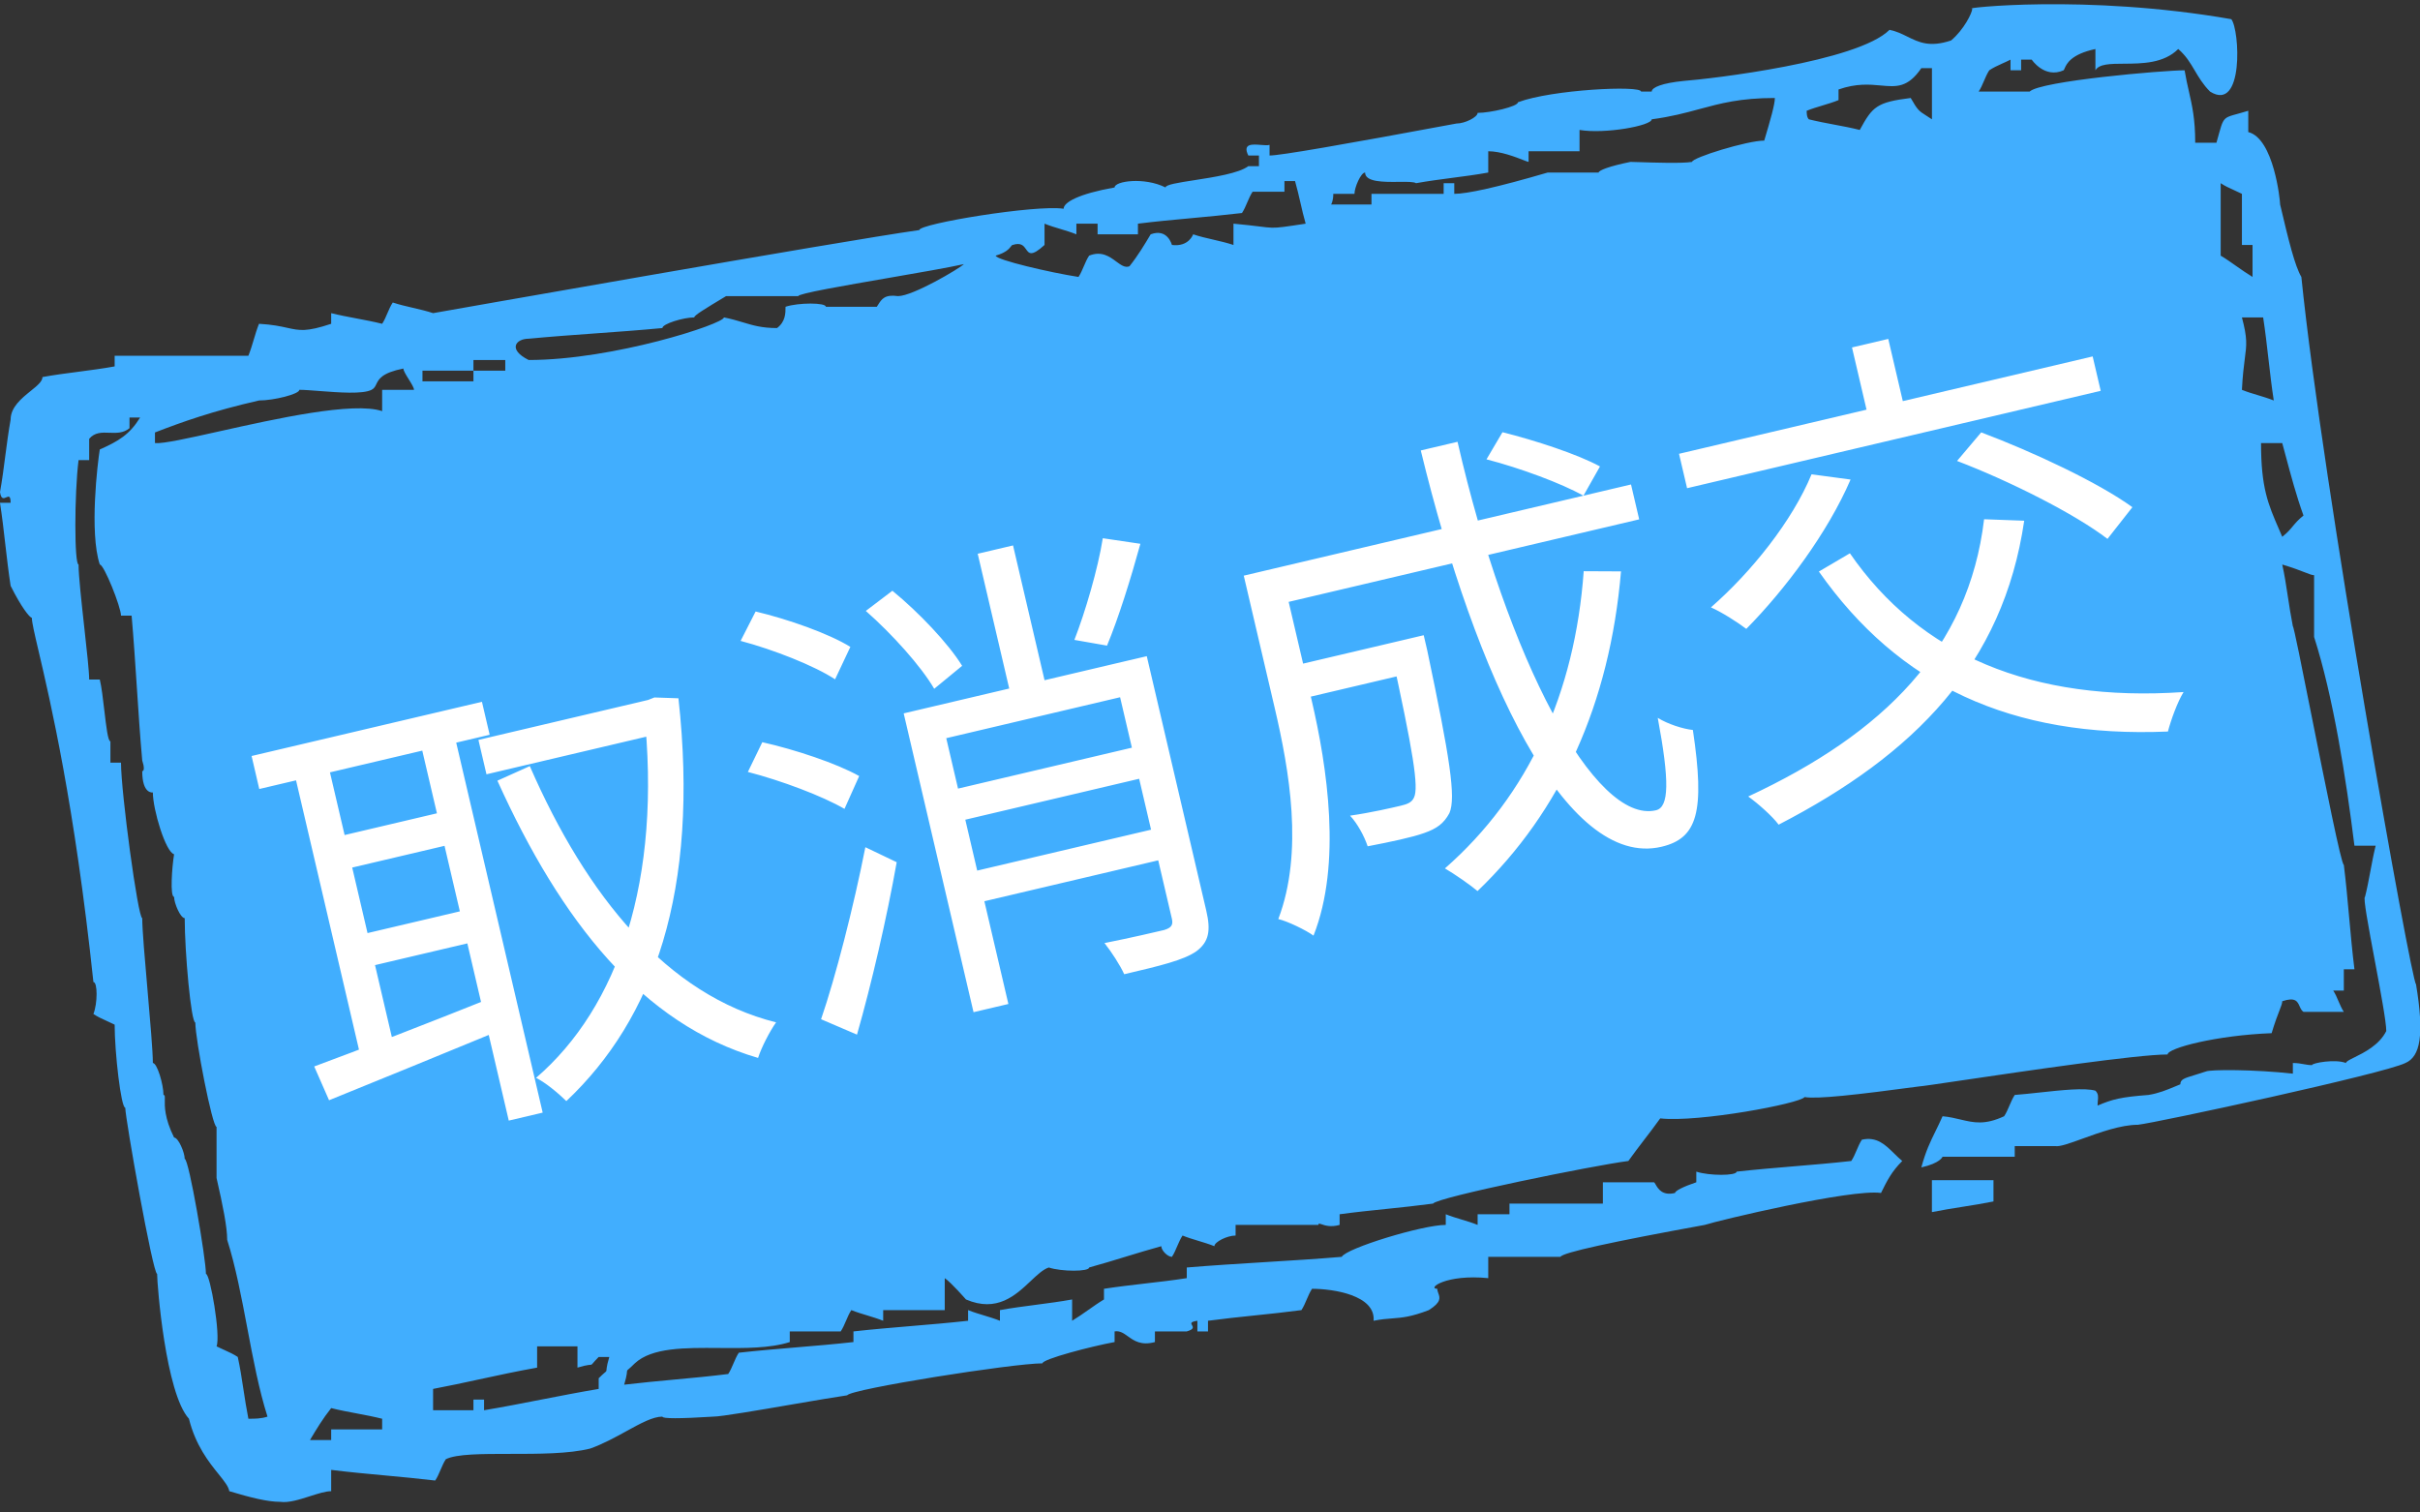 

<svg width="80" height="50" viewBox="0 0 80 50" fill="none" xmlns="http://www.w3.org/2000/svg">
<rect x="0" y="0" width="80" height="50" fill="#333333" stroke="none"/>
<path d="M63.865 40.07C64.567 39.929 65.199 39.859 65.9 39.718V39.014H63.865V40.07Z" fill="#41AEFE"/>
<path fill-rule="evenodd" clip-rule="evenodd" d="M76.078 9.155C76.78 16.056 79.728 32.535 79.868 32.535C80.149 34.225 80.008 34.929 79.517 35.141C78.815 35.493 71.306 37.113 70.674 37.183C70.111 37.183 69.409 37.438 68.847 37.641C68.428 37.793 68.087 37.917 67.937 37.887H66.603V38.239H64.217C64.217 38.239 64.147 38.451 63.515 38.592C63.663 38.048 63.811 37.747 63.983 37.397C64.056 37.248 64.133 37.09 64.217 36.901C64.446 36.922 64.637 36.968 64.817 37.011C65.246 37.112 65.61 37.199 66.252 36.901C66.323 36.796 66.375 36.672 66.428 36.549C66.481 36.426 66.533 36.303 66.603 36.197C66.856 36.178 67.136 36.147 67.418 36.117C68.156 36.037 68.915 35.954 69.27 36.056C69.373 36.159 69.363 36.263 69.35 36.393C69.346 36.441 69.341 36.493 69.341 36.549C69.832 36.338 70.112 36.267 71.025 36.197C71.368 36.14 71.618 36.035 71.889 35.923C71.95 35.897 72.013 35.871 72.078 35.845C72.078 35.683 72.202 35.645 72.545 35.541C72.649 35.509 72.773 35.471 72.92 35.422C73.06 35.352 74.534 35.352 75.797 35.493V35.141C75.948 35.141 76.058 35.161 76.16 35.18C76.249 35.196 76.331 35.211 76.429 35.211C76.429 35.141 77.201 35 77.552 35.141C77.552 35.093 77.665 35.037 77.829 34.956C78.147 34.799 78.654 34.549 78.885 34.084C78.885 33.781 78.692 32.749 78.506 31.757C78.304 30.679 78.11 29.648 78.183 29.648C78.254 29.366 78.306 29.084 78.359 28.803C78.412 28.521 78.464 28.239 78.534 27.958H77.833C77.552 25.704 77.131 23.028 76.499 21.056V19.014C76.431 19.014 76.347 18.981 76.199 18.923C76.041 18.861 75.809 18.771 75.446 18.662C75.522 19.001 75.577 19.361 75.633 19.73C75.682 20.05 75.732 20.377 75.797 20.704C75.826 20.704 76.096 22.057 76.412 23.643C76.86 25.885 77.399 28.591 77.482 28.591C77.552 29.155 77.605 29.736 77.657 30.317C77.71 30.898 77.762 31.479 77.833 32.042H77.482V32.746H77.131C77.201 32.852 77.254 32.975 77.306 33.099C77.359 33.222 77.412 33.345 77.482 33.451H76.148C76.083 33.407 76.051 33.336 76.02 33.265C75.95 33.108 75.881 32.953 75.446 33.099C75.446 33.166 75.414 33.251 75.356 33.4C75.294 33.559 75.204 33.791 75.095 34.155C73.271 34.225 71.656 34.648 71.656 34.859C70.645 34.859 66.934 35.408 64.863 35.714C64.06 35.833 63.504 35.915 63.445 35.915C61.34 36.197 60.076 36.338 59.655 36.267C59.515 36.479 56.146 37.113 54.883 36.972C54.707 37.218 54.532 37.447 54.356 37.676C54.181 37.905 54.006 38.134 53.83 38.38C52.707 38.521 47.514 39.577 47.373 39.789C46.847 39.859 46.338 39.912 45.829 39.965C45.32 40.017 44.812 40.07 44.285 40.141V40.493C43.992 40.577 43.798 40.51 43.69 40.473C43.617 40.448 43.583 40.436 43.583 40.493H40.846V40.845C40.566 40.845 40.145 41.056 40.145 41.197C39.969 41.127 39.794 41.074 39.618 41.021C39.443 40.968 39.267 40.915 39.092 40.845C39.022 40.951 38.969 41.074 38.916 41.197C38.864 41.32 38.811 41.444 38.741 41.549C38.6 41.549 38.39 41.338 38.39 41.197C38.004 41.303 37.6 41.426 37.197 41.549C36.793 41.672 36.39 41.796 36.004 41.901C36.004 42.042 35.091 42.042 34.67 41.901C34.478 41.965 34.287 42.147 34.071 42.35C33.577 42.816 32.959 43.399 31.933 42.958C31.933 42.958 31.442 42.394 31.231 42.253V43.31H29.196V43.662C29.02 43.592 28.845 43.539 28.67 43.486C28.494 43.433 28.319 43.38 28.143 43.31C28.073 43.415 28.02 43.539 27.968 43.662C27.915 43.785 27.863 43.908 27.792 44.014H26.108V44.366C25.451 44.576 24.604 44.569 23.772 44.562C22.647 44.553 21.549 44.544 20.985 45.07C20.79 45.266 20.745 45.28 20.733 45.309C20.718 45.343 20.747 45.396 20.634 45.775C21.201 45.708 21.753 45.657 22.297 45.606C22.895 45.551 23.484 45.496 24.073 45.422C24.143 45.317 24.195 45.194 24.248 45.07C24.301 44.947 24.353 44.824 24.424 44.718C25.055 44.648 25.687 44.595 26.319 44.542C26.95 44.489 27.582 44.437 28.213 44.366V44.014C28.845 43.944 29.477 43.891 30.108 43.838C30.74 43.785 31.372 43.732 32.003 43.662V43.31C32.179 43.38 32.354 43.433 32.53 43.486C32.705 43.539 32.881 43.592 33.056 43.662V43.31C33.442 43.239 33.846 43.187 34.249 43.134C34.653 43.081 35.056 43.028 35.442 42.958V43.662C35.618 43.556 35.793 43.433 35.969 43.31C36.144 43.187 36.319 43.063 36.495 42.958V42.605C36.951 42.535 37.407 42.482 37.864 42.429C38.32 42.377 38.776 42.324 39.232 42.253V41.901C40.074 41.831 40.934 41.778 41.794 41.725C42.654 41.672 43.513 41.62 44.355 41.549C44.496 41.267 47.022 40.493 47.794 40.493V40.141C47.97 40.211 48.145 40.264 48.321 40.317C48.496 40.37 48.672 40.422 48.847 40.493V40.141H49.9V39.789H52.988V39.084H54.672C54.69 39.084 54.707 39.115 54.732 39.158C54.808 39.29 54.952 39.542 55.374 39.437C55.374 39.366 55.655 39.225 56.076 39.084V38.732C56.497 38.873 57.409 38.873 57.409 38.732C58.041 38.662 58.673 38.609 59.304 38.556C59.936 38.503 60.568 38.451 61.199 38.38C61.27 38.275 61.322 38.151 61.375 38.028C61.427 37.905 61.48 37.782 61.55 37.676C62.042 37.566 62.321 37.841 62.619 38.134C62.704 38.217 62.79 38.302 62.884 38.38C62.533 38.732 62.392 39.014 62.182 39.437L62.182 39.437C61.199 39.296 56.778 40.352 56.357 40.493C53.269 41.056 51.654 41.408 51.584 41.549H49.198V42.253C47.794 42.113 47.163 42.605 47.514 42.605C47.514 42.658 47.531 42.707 47.549 42.755C47.601 42.9 47.654 43.046 47.233 43.31C46.647 43.536 46.35 43.559 46.027 43.584C45.847 43.597 45.659 43.612 45.408 43.662C45.478 42.817 44.075 42.605 43.373 42.605C43.303 42.711 43.25 42.834 43.197 42.958C43.145 43.081 43.092 43.204 43.022 43.31C42.496 43.38 41.987 43.433 41.478 43.486C40.969 43.539 40.46 43.592 39.934 43.662V44.014H39.583V43.662C39.342 43.696 39.371 43.748 39.406 43.808C39.441 43.871 39.482 43.942 39.232 44.014H38.179V44.366C37.725 44.49 37.489 44.322 37.286 44.176C37.145 44.075 37.019 43.985 36.846 44.014V44.366C36.074 44.507 34.46 44.929 34.46 45.07C33.477 45.07 28.143 45.915 28.003 46.127C27.626 46.181 26.951 46.297 26.237 46.419C25.088 46.617 23.841 46.831 23.581 46.831C22.458 46.901 21.897 46.901 21.897 46.831C21.582 46.831 21.178 47.053 20.71 47.31C20.345 47.511 19.942 47.733 19.511 47.887C18.809 48.063 17.791 48.063 16.861 48.063C15.931 48.063 15.089 48.063 14.738 48.239C14.668 48.345 14.616 48.468 14.563 48.592C14.51 48.715 14.458 48.838 14.387 48.944C13.82 48.877 13.268 48.825 12.724 48.775C12.126 48.72 11.537 48.665 10.948 48.592V49.296C10.765 49.296 10.516 49.376 10.252 49.46C9.909 49.57 9.542 49.688 9.264 49.648C8.843 49.648 8.282 49.507 7.58 49.296C7.554 49.139 7.413 48.964 7.227 48.733C6.911 48.341 6.467 47.789 6.246 46.901C5.474 46.056 5.194 42.465 5.194 42.113C5.053 42.113 4.141 36.972 4.141 36.62C4 36.62 3.79 34.789 3.79 33.873C3.69 33.823 3.6 33.782 3.515 33.744C3.36 33.674 3.224 33.612 3.088 33.521C3.228 33.169 3.228 32.465 3.088 32.465C2.468 26.61 1.659 23.157 1.274 21.516C1.136 20.927 1.053 20.571 1.053 20.422C0.983 20.422 0.702 20.07 0.351 19.366C0.281 18.908 0.228 18.451 0.175 17.993C0.123 17.535 0.07 17.077 0 16.62H0.351C0.351 16.377 0.283 16.407 0.205 16.442C0.126 16.478 0.036 16.518 0 16.267C0.07 15.88 0.123 15.475 0.175 15.07C0.228 14.665 0.281 14.261 0.351 13.873C0.351 13.461 0.712 13.169 1.011 12.927C1.223 12.756 1.404 12.611 1.404 12.465C1.79 12.394 2.193 12.341 2.597 12.289C3 12.236 3.404 12.183 3.79 12.113V11.761H8.211C8.282 11.584 8.334 11.408 8.387 11.232C8.439 11.056 8.492 10.88 8.562 10.704C9.008 10.729 9.279 10.789 9.499 10.838C9.901 10.927 10.131 10.977 10.948 10.704V10.352C11.229 10.422 11.51 10.475 11.791 10.528C12.071 10.581 12.352 10.634 12.633 10.704C12.703 10.598 12.756 10.475 12.808 10.352C12.861 10.229 12.914 10.105 12.984 10C13.194 10.07 13.422 10.123 13.65 10.176C13.879 10.229 14.107 10.282 14.317 10.352C14.317 10.352 27.863 7.958 30.389 7.606C30.389 7.394 34.249 6.76 35.161 6.901C35.161 6.69 35.653 6.408 36.846 6.197C36.846 5.986 37.828 5.845 38.53 6.197C38.53 6.104 38.956 6.038 39.48 5.957C40.139 5.855 40.954 5.728 41.267 5.493H41.618V5.141H41.267C41.067 4.739 41.402 4.767 41.687 4.791C41.802 4.8 41.909 4.809 41.969 4.789V5.141C42.32 5.141 44.355 4.789 48.145 4.084C48.426 4.084 48.847 3.873 48.847 3.732C49.268 3.732 50.181 3.521 50.181 3.38C51.303 2.958 54.251 2.817 54.251 3.028H54.602C54.602 2.887 54.953 2.746 55.655 2.676C56.567 2.606 61.41 2.042 62.463 0.986C62.692 1.032 62.877 1.123 63.058 1.213C63.431 1.397 63.789 1.575 64.498 1.338C64.919 0.986 65.2 0.422 65.2 0.282C64.779 0.282 68.919 -0.211 73.762 0.634C74.043 0.986 74.183 3.732 73.06 3.028C72.826 2.793 72.688 2.558 72.554 2.331C72.406 2.081 72.265 1.841 72.007 1.62C71.53 2.099 70.805 2.102 70.215 2.106C69.764 2.108 69.392 2.11 69.27 2.324V1.62C68.458 1.794 68.317 2.113 68.253 2.258C68.24 2.289 68.23 2.312 68.218 2.324C67.586 2.606 67.165 1.972 67.165 1.972H66.814V2.324H66.463V1.972C66.364 2.022 66.273 2.063 66.188 2.101C66.033 2.171 65.897 2.233 65.761 2.324C65.691 2.429 65.638 2.553 65.586 2.676C65.533 2.799 65.48 2.922 65.41 3.028H67.095C67.445 2.676 71.516 2.324 72.218 2.324C72.261 2.585 72.312 2.807 72.36 3.021C72.469 3.498 72.569 3.94 72.569 4.718H73.271C73.412 4.223 73.446 4.03 73.562 3.925C73.676 3.82 73.869 3.802 74.323 3.662V4.366C75.166 4.577 75.376 6.62 75.376 6.76C75.657 7.958 75.867 8.803 76.078 9.155ZM60.252 3.486C60.076 3.539 59.901 3.591 59.725 3.662C59.725 3.732 59.725 3.873 59.796 3.944C60.076 4.014 60.357 4.067 60.638 4.12C60.919 4.172 61.199 4.225 61.48 4.296C61.901 3.521 62.041 3.38 63.164 3.239C63.394 3.642 63.436 3.669 63.673 3.819C63.727 3.853 63.789 3.892 63.866 3.944V2.253H63.515C63.067 2.908 62.689 2.873 62.176 2.826C61.806 2.792 61.366 2.751 60.778 2.958V3.31C60.603 3.38 60.427 3.433 60.252 3.486ZM44.776 6.408H44.075C44.075 6.479 44.075 6.62 44.005 6.76H45.338V6.408H47.724V6.056H48.075V6.408C48.496 6.408 49.479 6.197 51.163 5.704H52.847C52.847 5.634 53.199 5.493 53.9 5.352C53.947 5.352 54.053 5.356 54.195 5.36C54.688 5.376 55.608 5.407 55.936 5.352C55.936 5.211 57.76 4.648 58.322 4.648C58.532 3.944 58.673 3.451 58.673 3.239C57.534 3.239 56.877 3.417 56.183 3.605C55.722 3.73 55.246 3.859 54.602 3.944C54.602 4.155 53.058 4.437 52.216 4.296V5H50.532V5.352C50.513 5.352 50.452 5.328 50.361 5.293C50.104 5.192 49.613 5 49.198 5V5.704C48.812 5.775 48.408 5.827 48.005 5.88C47.601 5.933 47.198 5.986 46.812 6.056C46.738 6.007 46.51 6.009 46.243 6.012C45.75 6.018 45.127 6.024 45.127 5.704C44.987 5.704 44.776 6.197 44.776 6.408ZM33.919 8.24C33.843 8.131 33.755 8.006 33.477 8.098C33.456 8.098 33.441 8.118 33.418 8.148C33.363 8.219 33.26 8.352 32.916 8.451C32.916 8.591 34.74 9.014 35.653 9.155C35.723 9.049 35.776 8.926 35.828 8.803C35.881 8.679 35.934 8.556 36.004 8.451C36.415 8.286 36.681 8.483 36.902 8.647C37.059 8.762 37.192 8.861 37.337 8.803C37.618 8.451 37.828 8.099 38.039 7.746L38.039 7.746C38.6 7.535 38.741 8.098 38.741 8.098C39.302 8.169 39.443 7.746 39.443 7.746C39.653 7.817 39.881 7.87 40.109 7.922C40.337 7.975 40.566 8.028 40.776 8.098V7.394C41.576 7.467 41.811 7.521 42.047 7.527C42.266 7.532 42.486 7.496 43.162 7.394C43.092 7.148 43.039 6.919 42.987 6.69C42.934 6.461 42.882 6.232 42.811 5.986H42.461V6.338H41.408C41.338 6.444 41.285 6.567 41.232 6.69C41.18 6.813 41.127 6.937 41.057 7.042C40.489 7.109 39.937 7.16 39.394 7.211C38.795 7.266 38.206 7.32 37.618 7.394V7.746H36.284V7.394H35.583V7.746C35.407 7.676 35.232 7.623 35.056 7.57C34.881 7.518 34.705 7.465 34.53 7.394V8.098C34.097 8.493 34.017 8.379 33.919 8.24ZM15.651 12.253H13.966V12.605H15.651V12.253ZM15.651 12.253H16.703V11.901H15.651V12.253ZM8.047 45.927C8.096 46.247 8.146 46.574 8.211 46.901C8.422 46.901 8.632 46.901 8.843 46.831C8.562 45.951 8.369 44.929 8.176 43.908C7.983 42.887 7.79 41.866 7.51 40.986C7.51 40.563 7.369 39.859 7.159 38.944V37.253C7.018 37.253 6.457 34.366 6.457 33.803C6.316 33.803 6.106 31.479 6.106 30.352C5.966 30.352 5.755 29.859 5.755 29.648C5.615 29.648 5.685 28.662 5.755 28.239C5.474 28.169 5.053 26.761 5.053 26.197C5.053 26.197 4.702 26.267 4.702 25.493C4.772 25.493 4.772 25.352 4.702 25.141C4.63 24.341 4.576 23.523 4.522 22.696C4.471 21.92 4.419 21.136 4.351 20.352H4C4 20.07 3.439 18.662 3.299 18.662C2.948 17.605 3.228 15.282 3.299 14.859C3.93 14.577 4.281 14.366 4.632 13.803H4.281V14.155C4.079 14.323 3.846 14.314 3.618 14.306C3.371 14.296 3.131 14.287 2.948 14.507V15.211H2.597C2.456 16.338 2.456 18.662 2.597 18.662C2.597 19.034 2.695 19.916 2.787 20.748C2.869 21.493 2.948 22.199 2.948 22.465H3.299C3.358 22.702 3.404 23.103 3.449 23.486C3.511 24.012 3.568 24.507 3.65 24.507V25.211H4C4 26.197 4.562 30.352 4.702 30.352C4.702 30.739 4.79 31.743 4.878 32.746C4.965 33.75 5.053 34.753 5.053 35.141C5.194 35.141 5.404 35.845 5.404 36.197C5.452 36.197 5.451 36.247 5.448 36.351C5.443 36.553 5.432 36.957 5.755 37.605C5.895 37.605 6.106 38.099 6.106 38.31C6.246 38.31 6.808 41.62 6.808 42.113C6.948 42.113 7.299 44.155 7.159 44.507C7.258 44.557 7.349 44.598 7.434 44.636C7.589 44.706 7.724 44.768 7.86 44.859C7.936 45.199 7.991 45.558 8.047 45.927ZM5.123 14.296V14.648C5.395 14.673 6.224 14.488 7.247 14.26C9.132 13.84 11.678 13.272 12.633 13.591V12.887H13.686C13.686 12.817 13.598 12.676 13.51 12.535C13.422 12.394 13.335 12.253 13.335 12.183C12.62 12.326 12.52 12.535 12.441 12.698C12.404 12.775 12.372 12.842 12.282 12.887C11.986 13.036 11.204 12.975 10.57 12.927C10.303 12.906 10.062 12.887 9.896 12.887C9.896 13.028 9.054 13.239 8.562 13.239C7.018 13.591 6.036 13.944 5.123 14.296ZM10.948 47.605V47.253H12.633V46.901C12.352 46.831 12.071 46.778 11.791 46.725C11.51 46.672 11.229 46.62 10.948 46.549C10.668 46.901 10.457 47.253 10.247 47.605H10.948ZM19.791 45.915V45.563C19.986 45.368 20.031 45.353 20.043 45.324C20.058 45.291 20.029 45.238 20.142 44.859H19.791C19.597 45.054 19.582 45.099 19.553 45.112C19.52 45.127 19.467 45.098 19.09 45.211V44.507H17.756V45.211C17.102 45.327 16.468 45.464 15.844 45.599C15.331 45.71 14.824 45.82 14.317 45.915V46.62H15.651V46.267H16.002V46.62C16.633 46.514 17.265 46.391 17.897 46.267C18.528 46.144 19.16 46.021 19.791 45.915ZM29.028 10.075C29.145 9.888 29.248 9.726 29.687 9.789C30.178 9.789 31.723 8.873 31.863 8.732C31.356 8.845 30.375 9.015 29.381 9.187C27.898 9.443 26.389 9.704 26.389 9.789H24.003C23.301 10.211 22.95 10.422 22.95 10.493C22.599 10.493 21.897 10.704 21.897 10.845C21.16 10.915 20.423 10.968 19.686 11.021C18.949 11.074 18.212 11.127 17.476 11.197C17.054 11.197 16.774 11.549 17.476 11.901C20.283 11.901 23.932 10.704 23.932 10.493C24.181 10.543 24.377 10.601 24.56 10.656C24.895 10.757 25.188 10.845 25.687 10.845C25.968 10.634 25.968 10.352 25.968 10.141C26.389 10 27.301 10 27.301 10.141H28.985C29 10.119 29.014 10.096 29.028 10.075ZM73.838 6.279C73.683 6.209 73.547 6.147 73.411 6.056V8.451C73.587 8.556 73.762 8.679 73.937 8.803C74.113 8.926 74.288 9.049 74.464 9.155V8.098H74.113V6.408C74.013 6.358 73.923 6.317 73.838 6.279ZM74.99 11.866C74.938 11.408 74.885 10.951 74.815 10.493H74.113C74.297 11.186 74.27 11.394 74.209 11.853C74.178 12.094 74.137 12.403 74.113 12.887C74.288 12.958 74.464 13.011 74.639 13.063C74.815 13.116 74.99 13.169 75.166 13.239C75.095 12.782 75.043 12.324 74.99 11.866ZM75.34 17.499C75.374 17.578 75.41 17.66 75.446 17.746C75.622 17.605 75.71 17.5 75.797 17.394C75.885 17.289 75.973 17.183 76.148 17.042C75.916 16.403 75.733 15.716 75.557 15.059C75.52 14.921 75.483 14.783 75.446 14.648H74.745C74.745 16.127 74.978 16.666 75.34 17.499Z" fill="#41AEFE"/>
<path d="M15.816 24.46L21.563 23.107L21.829 24.244L16.082 25.597L15.816 24.46ZM8.317 24.992L15.932 23.2L16.187 24.29L8.571 26.083L8.317 24.992ZM10.878 27.726L14.927 26.773L15.179 27.848L11.129 28.801L10.878 27.726ZM11.636 30.967L15.685 30.014L15.932 31.073L11.883 32.026L11.636 30.967ZM21.22 23.188L21.423 23.14L21.634 23.057L22.428 23.084C23.13 29.461 21.603 33.683 18.722 36.4C18.466 36.148 18.037 35.788 17.721 35.632C20.43 33.302 21.895 29.094 21.286 23.468L21.22 23.188ZM17.514 25.326C19.392 29.634 22.061 32.901 25.656 33.797C25.446 34.093 25.174 34.618 25.06 34.973C21.232 33.853 18.553 30.473 16.443 25.808L17.514 25.326ZM9.63 25.127L10.751 24.863L13.115 34.974L11.993 35.239L9.63 25.127ZM13.803 24.145L14.925 23.881L17.94 36.781L16.819 37.045L13.803 24.145ZM10.387 35.255C11.869 34.709 14.145 33.828 16.338 32.95L16.652 34.01C14.598 34.855 12.439 35.742 10.878 36.372L10.387 35.255ZM31.266 26.165L37.932 24.596L38.172 25.624L31.506 27.193L31.266 26.165ZM31.868 28.883L38.565 27.307L38.802 28.32L32.105 29.896L31.868 28.883ZM36.456 17.793L37.699 17.977C37.379 19.137 36.975 20.432 36.596 21.343L35.517 21.154C35.876 20.231 36.297 18.8 36.456 17.793ZM28.622 20.196L29.501 19.529C30.375 20.244 31.356 21.278 31.806 22.011L30.883 22.77C30.445 22.019 29.491 20.961 28.622 20.196ZM29.874 23.583L37.349 21.823L37.604 22.914L31.281 24.403L33.335 33.19L32.183 33.461L29.874 23.583ZM36.773 21.959L37.91 21.692L39.877 30.105C40.029 30.759 39.969 31.135 39.55 31.447C39.126 31.744 38.347 31.928 37.164 32.206C37.029 31.909 36.744 31.467 36.512 31.176C37.423 30.995 38.248 30.8 38.482 30.745C38.727 30.671 38.787 30.575 38.74 30.372L36.773 21.959ZM32.321 18.306L33.489 18.031L34.691 23.173L33.523 23.448L32.321 18.306ZM24.483 21.187L24.979 20.215C26.057 20.471 27.4 20.944 28.111 21.385L27.606 22.457C26.926 22.009 25.568 21.474 24.483 21.187ZM24.723 25.519L25.2 24.536C26.275 24.776 27.664 25.238 28.403 25.655L27.917 26.74C27.194 26.318 25.824 25.802 24.723 25.519ZM27.143 33.694C27.622 32.299 28.216 29.989 28.607 28.007L29.643 28.503C29.317 30.339 28.81 32.529 28.33 34.203L27.143 33.694ZM42.517 22.07L46.395 21.157L46.65 22.248L42.772 23.161L42.517 22.07ZM45.928 21.267L47.065 20.999C47.065 20.999 47.145 21.342 47.181 21.498C47.926 25.037 48.139 26.368 47.914 26.881C47.73 27.22 47.507 27.388 47.081 27.538C46.687 27.68 45.983 27.829 45.212 27.977C45.101 27.642 44.871 27.22 44.63 26.964C45.346 26.861 46.031 26.7 46.296 26.638C46.514 26.586 46.666 26.534 46.742 26.368C46.91 26.033 46.715 24.846 45.975 21.47L45.928 21.267ZM49.14 15.185L49.669 14.288C50.752 14.559 52.157 15.018 52.892 15.42L52.345 16.387C51.626 15.981 50.241 15.468 49.14 15.185ZM52.354 18.883L53.587 18.889C53.214 23.267 51.596 26.82 48.844 29.457C48.618 29.263 48.069 28.883 47.766 28.708C50.534 26.281 52.063 22.913 52.354 18.883ZM41.864 18.854L53.918 16.016L54.188 17.169L42.133 20.007L41.864 18.854ZM41.116 19.03L42.331 18.744L43.358 23.138C43.875 25.35 44.362 28.556 43.422 30.93C43.164 30.744 42.571 30.457 42.258 30.382C43.103 28.162 42.617 25.449 42.14 23.408L41.116 19.03ZM46.968 14.891L48.183 14.605C49.827 21.779 52.719 27.262 54.743 26.786C55.179 26.683 55.193 25.825 54.802 23.731C55.128 23.934 55.626 24.096 55.963 24.132C56.368 26.847 56.11 27.713 54.927 27.992C51.749 28.74 48.775 22.339 46.968 14.891ZM65.59 17.165L66.916 17.214C66.219 21.964 63.299 24.936 58.798 27.262C58.604 26.995 58.107 26.553 57.792 26.331C62.282 24.239 65.079 21.444 65.59 17.165ZM59.886 15.68L61.176 15.853C60.42 17.609 59.018 19.484 57.729 20.79C57.468 20.589 56.907 20.228 56.56 20.079C57.897 18.91 59.246 17.228 59.886 15.68ZM61.154 18.291C63.466 21.642 67.17 23.22 72.184 22.878C71.981 23.205 71.762 23.815 71.667 24.183C66.477 24.402 62.764 22.646 60.128 18.894L61.154 18.291ZM55.505 15.002L69.179 11.783L69.445 12.92L55.771 16.139L55.505 15.002ZM61.223 11.486L62.422 11.204L63.074 13.993L61.875 14.275L61.223 11.486ZM64.696 15.238L65.494 14.294C67.188 14.931 69.364 15.947 70.492 16.767L69.669 17.815C68.588 16.985 66.428 15.899 64.696 15.238Z" fill="white"/>
</svg>
